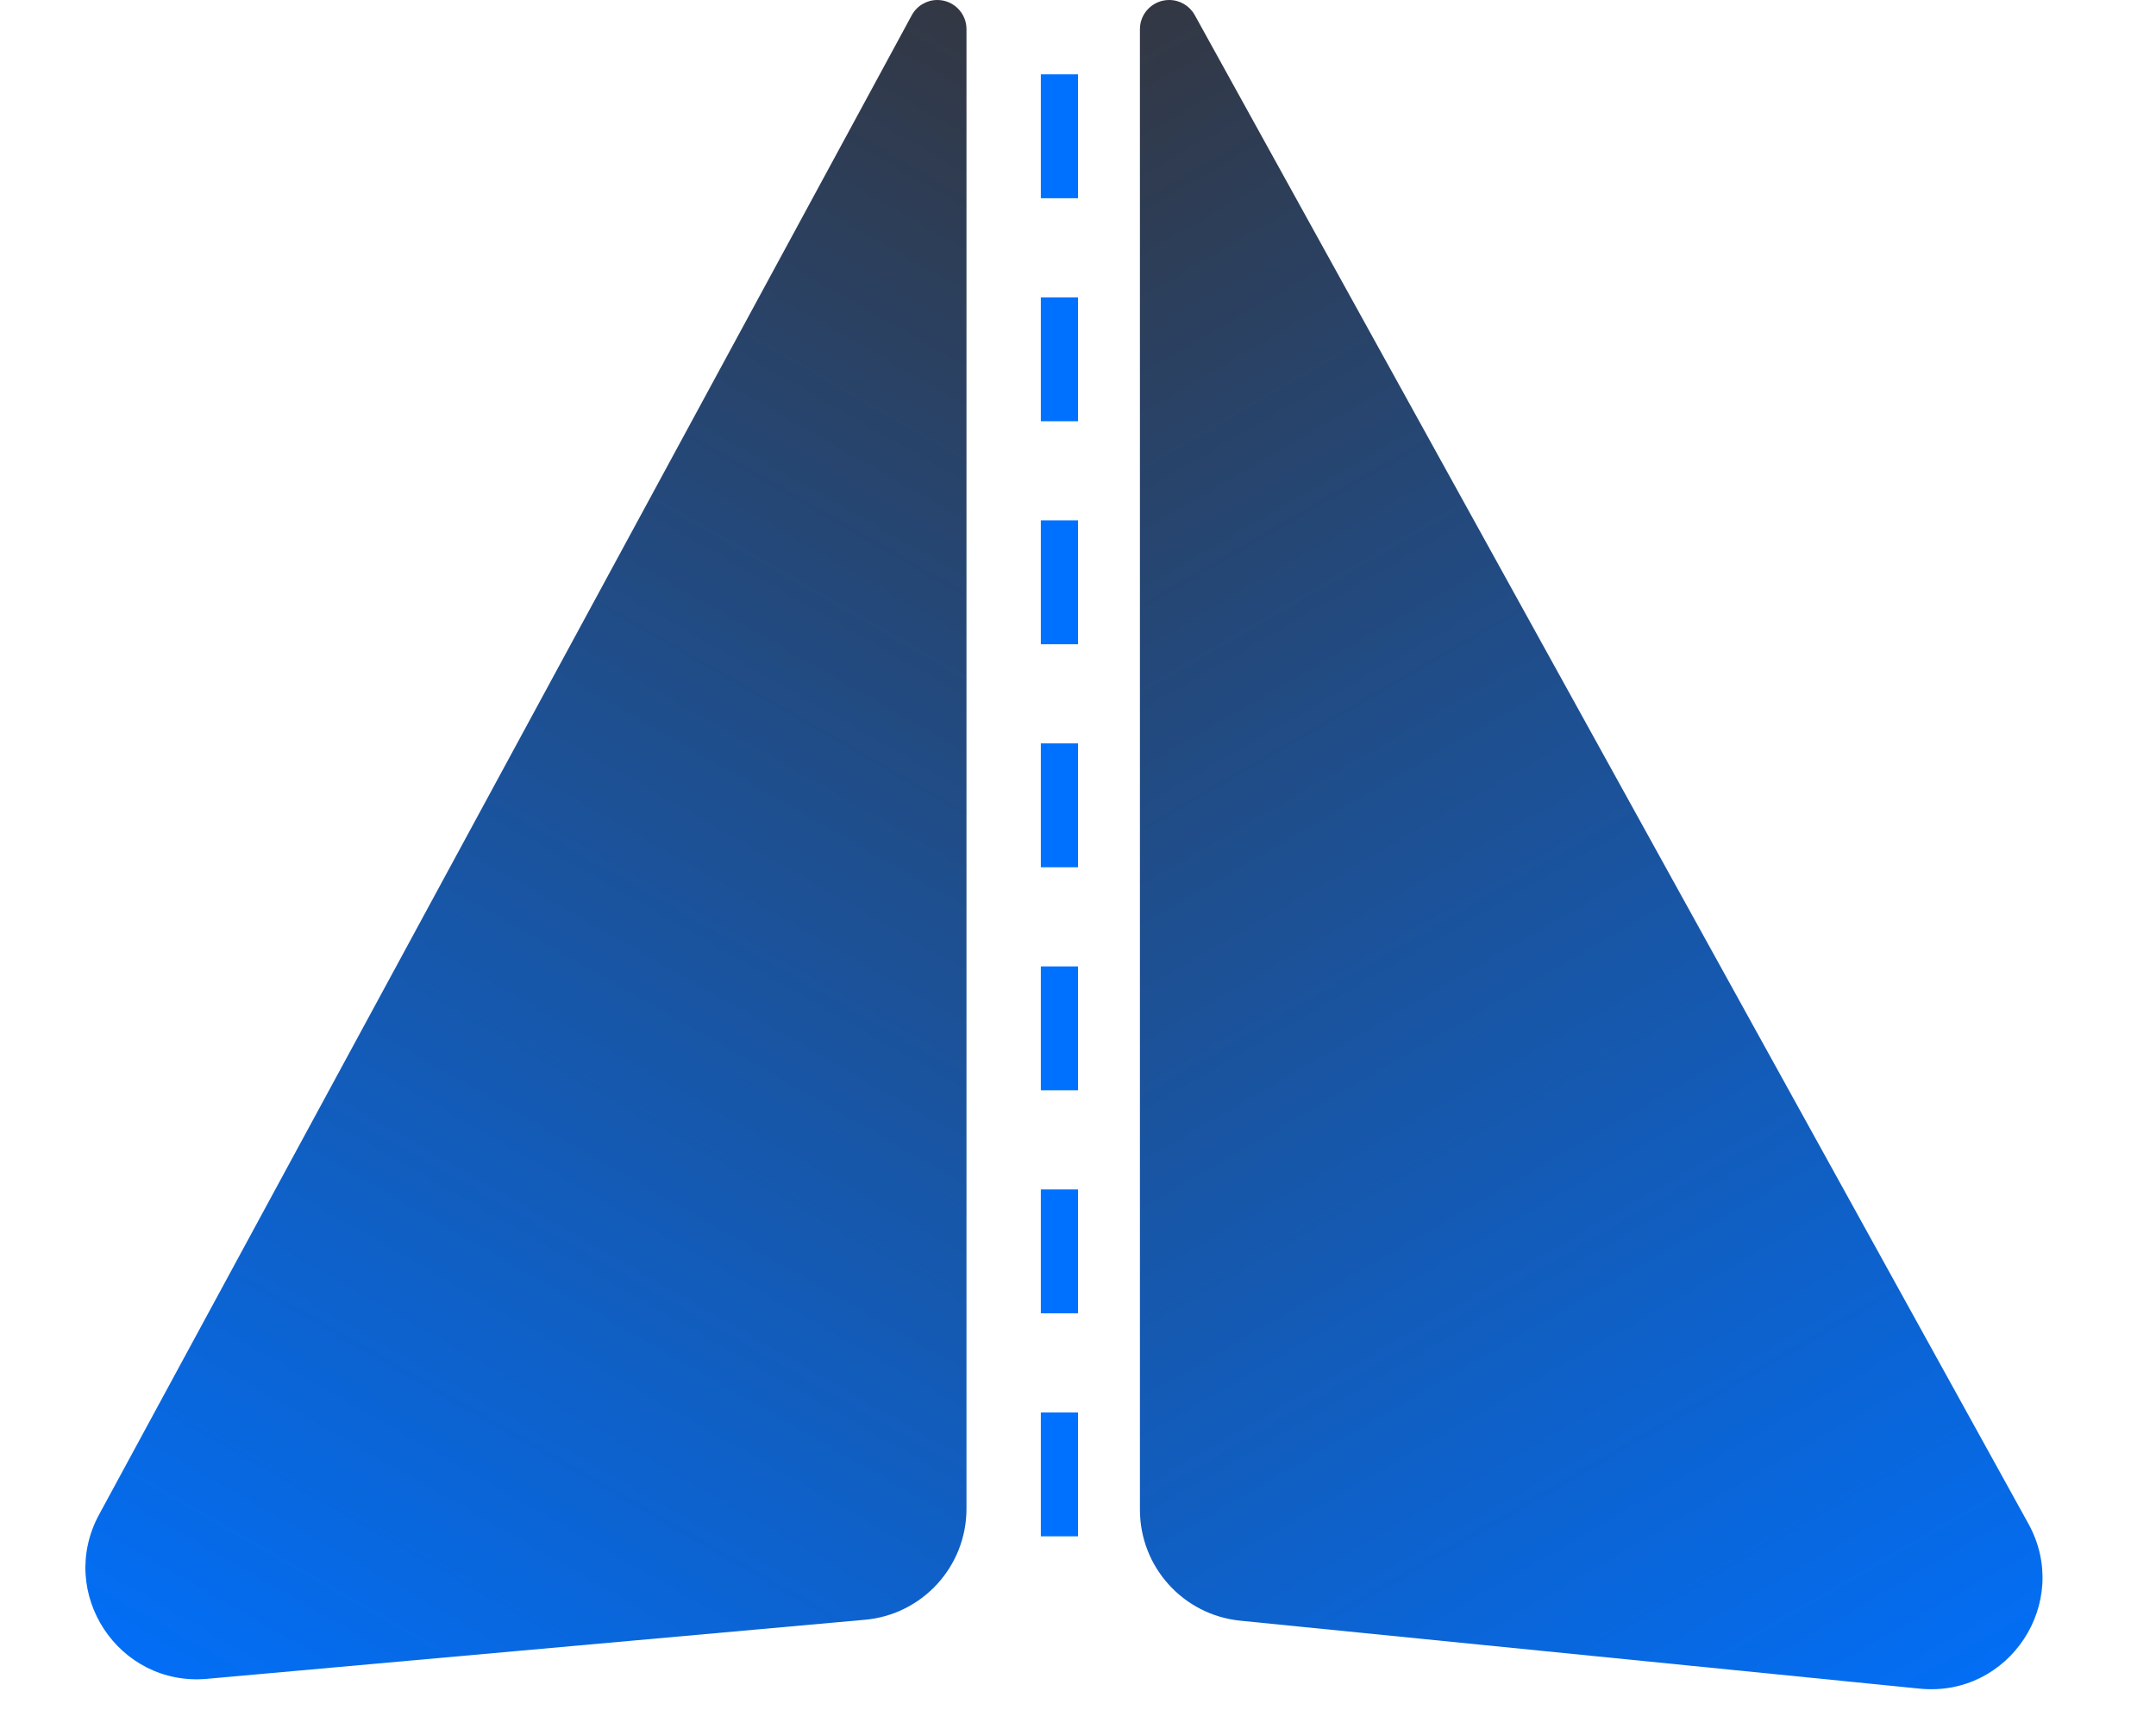 <svg width="58" height="46" viewBox="0 0 58 46" fill="none" xmlns="http://www.w3.org/2000/svg">
<path d="M24.528 0.41C24.665 0.157 24.929 0 25.216 0C25.649 0 26 0.351 26 0.783V40.59C26 42.144 24.815 43.44 23.268 43.578L5.571 45.167C3.187 45.381 1.525 42.854 2.665 40.749L24.528 0.41Z" fill="url(#paint0_linear_580_2048)"/>
<path d="M32.141 0.406C32.002 0.155 31.739 0 31.453 0C31.018 0 30.666 0.352 30.666 0.786V40.618C30.666 42.16 31.834 43.45 33.368 43.603L51.643 45.431C54.05 45.672 55.737 43.112 54.568 40.995L32.141 0.406Z" fill="url(#paint1_linear_580_2048)"/>
<line x1="28.5" y1="2" x2="28.5" y2="5.333" stroke="#0071FE"/>
<line x1="28.5" y1="8" x2="28.5" y2="11.333" stroke="#0071FE"/>
<line x1="28.5" y1="14" x2="28.5" y2="17.333" stroke="#0071FE"/>
<line x1="28.5" y1="20" x2="28.5" y2="23.333" stroke="#0071FE"/>
<line x1="28.5" y1="26" x2="28.5" y2="29.333" stroke="#0071FE"/>
<line x1="28.5" y1="32" x2="28.5" y2="35.333" stroke="#0071FE"/>
<line x1="28.5" y1="38" x2="28.5" y2="41.333" stroke="#0071FE"/>
<defs>
<linearGradient id="paint0_linear_580_2048" x1="26" y1="0" x2="9.56655e-07" y2="45.333" gradientUnits="userSpaceOnUse">
<stop stop-color="#0071FE"/>
<stop offset="0" stop-color="#333742"/>
<stop offset="1" stop-color="#0071FE"/>
</linearGradient>
<linearGradient id="paint1_linear_580_2048" x1="30.666" y1="-9.21424e-07" x2="57.333" y2="46" gradientUnits="userSpaceOnUse">
<stop stop-color="#333742"/>
<stop offset="1" stop-color="#0071FE"/>
</linearGradient>
</defs>
</svg>
